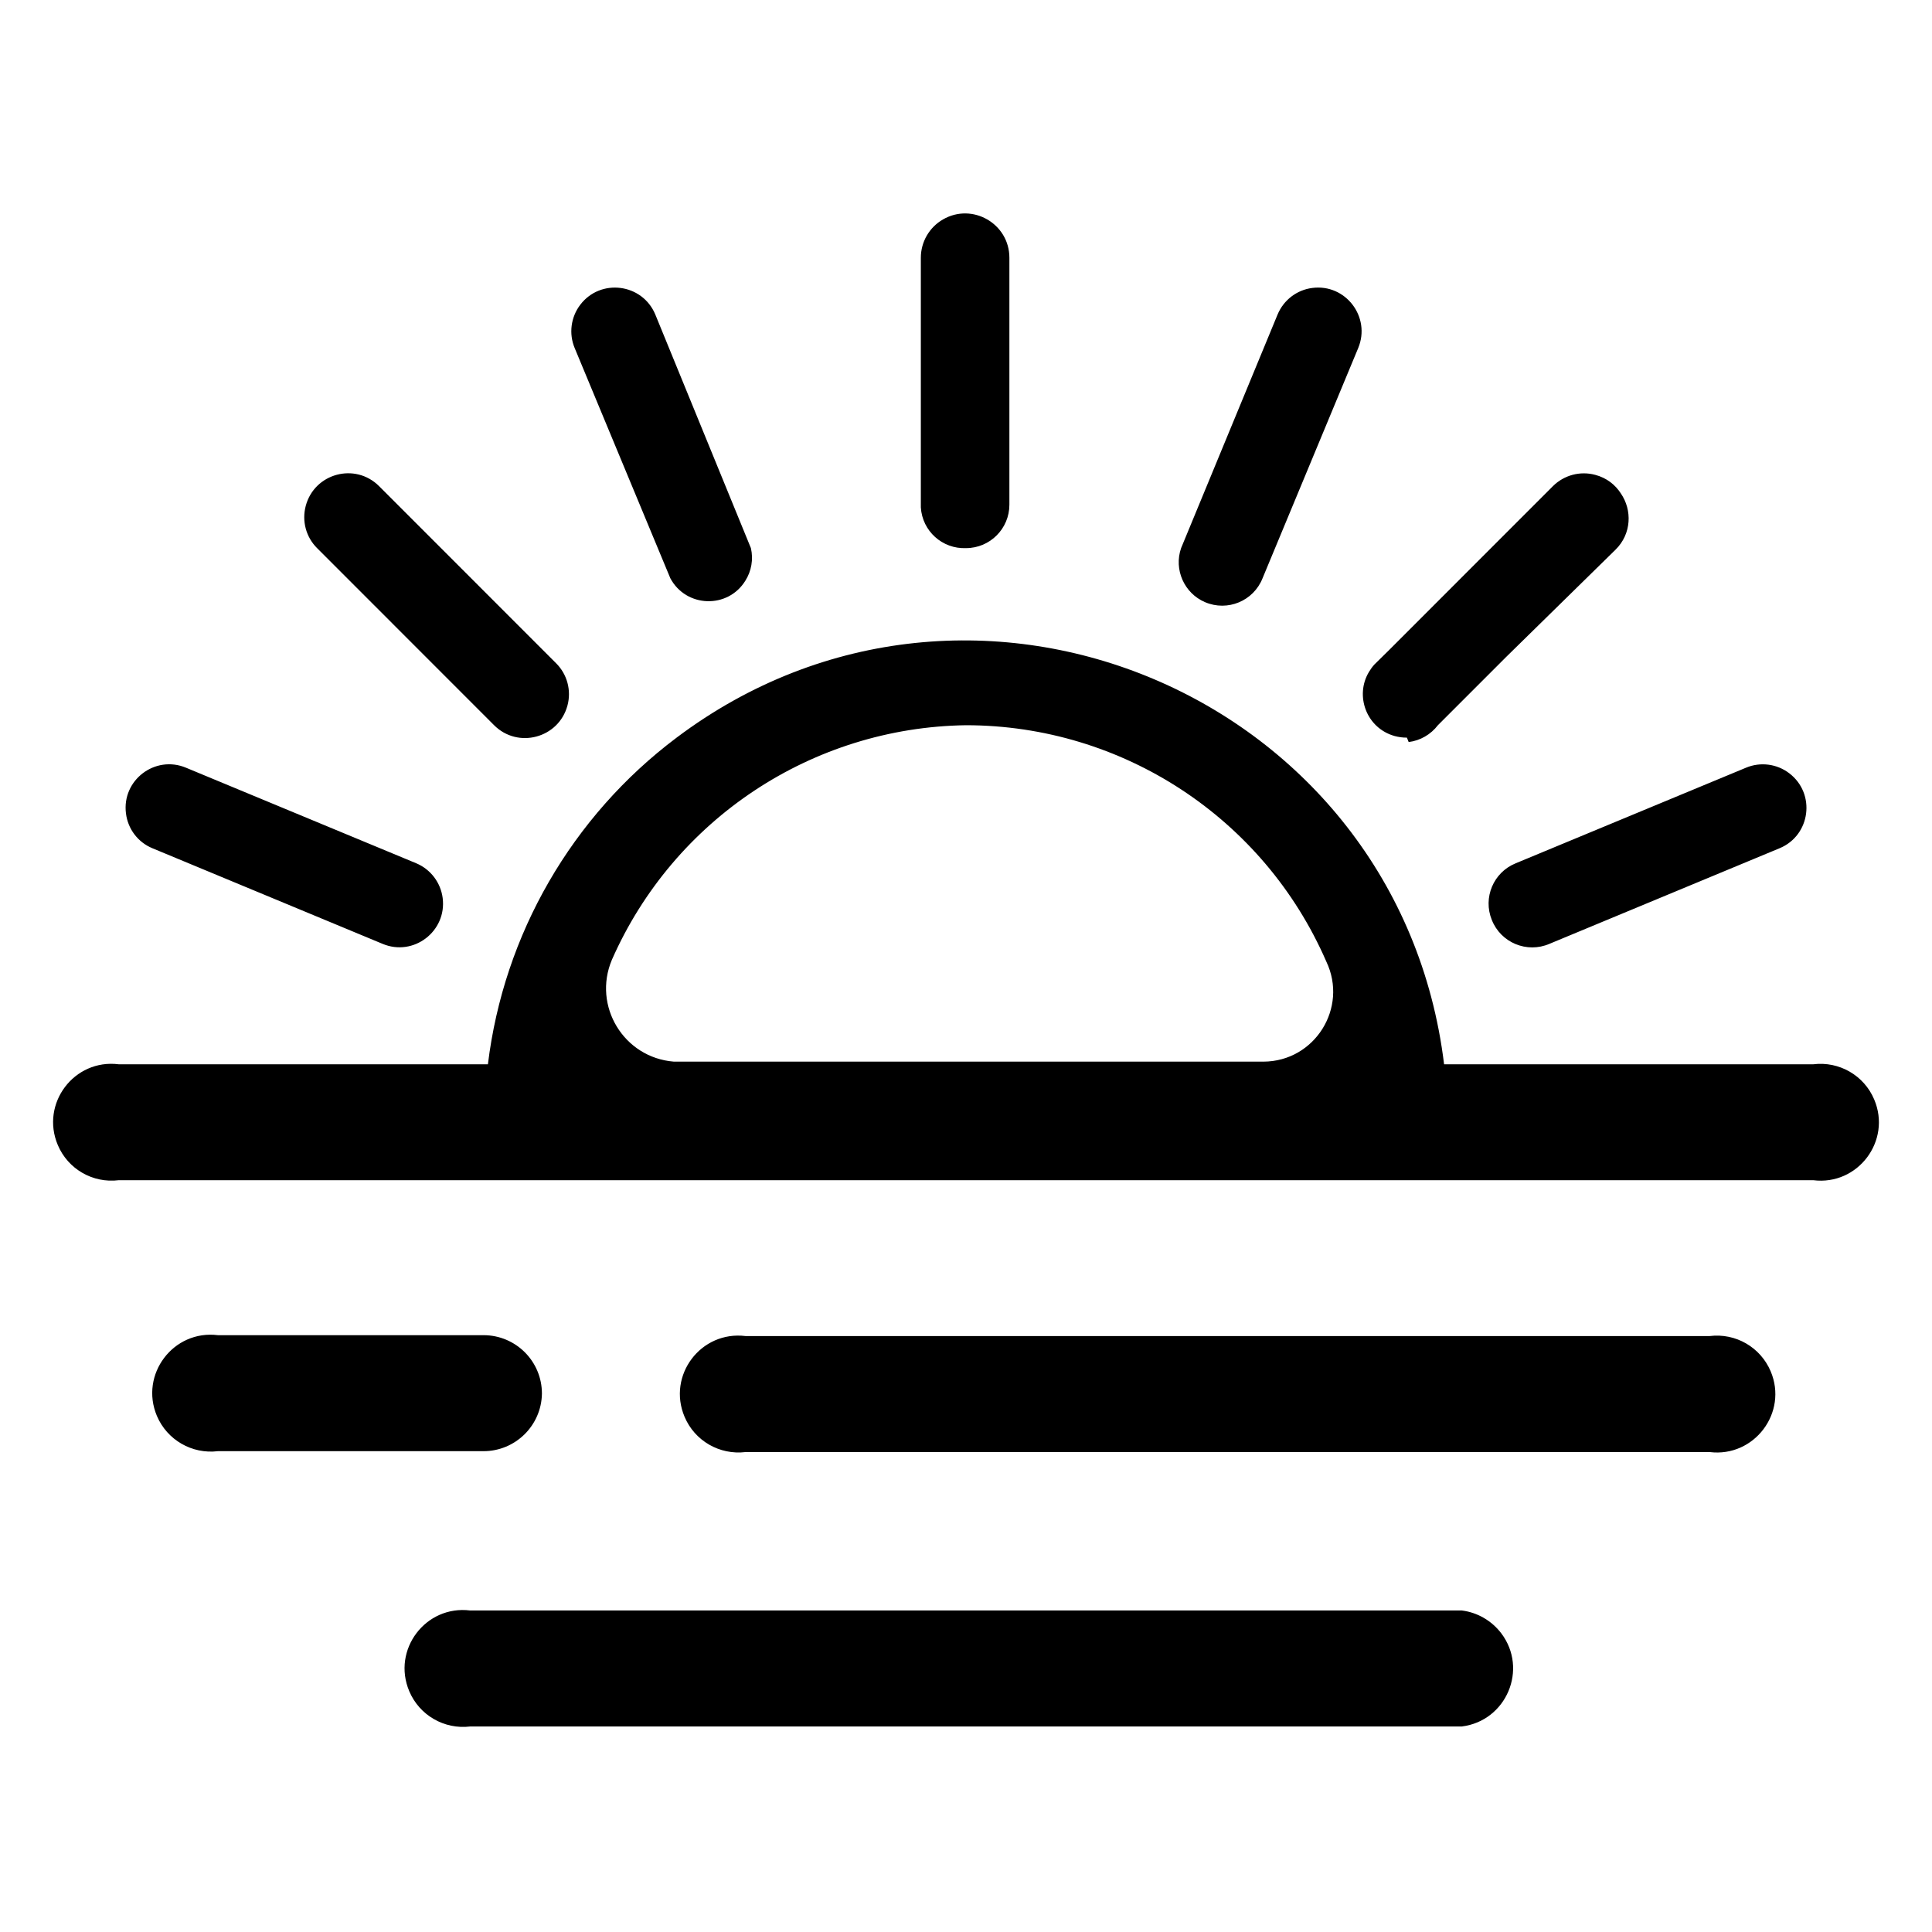 <?xml version="1.0" encoding="utf-8"?>
<svg id="tropical" viewBox="0 0 24 24" xmlns="http://www.w3.org/2000/svg">
  <path d="M 7.139 4.324 C 7.064 4.145 7.091 3.94 7.208 3.786 C 7.461 3.454 7.979 3.521 8.14 3.906 L 9.328 6.809 C 9.36 6.948 9.335 7.094 9.259 7.214 C 9.041 7.567 8.522 7.549 8.327 7.183 Z M 14.672 6.809 L 15.871 3.906 C 15.946 3.727 16.11 3.601 16.302 3.577 C 16.716 3.523 17.032 3.939 16.872 4.324 L 15.684 7.183 C 15.572 7.466 15.249 7.6 14.969 7.48 C 14.71 7.369 14.58 7.075 14.672 6.809 Z M 11.439 6.303 L 11.439 3.202 C 11.439 3.005 11.544 2.824 11.714 2.726 C 12.08 2.514 12.539 2.779 12.539 3.202 L 12.539 6.27 C 12.539 6.567 12.298 6.809 12 6.809 C 11.706 6.821 11.457 6.597 11.439 6.303 Z M 17.072 8.256 L 17.259 8.072 L 19.291 6.039 C 19.429 5.902 19.629 5.848 19.817 5.899 C 19.958 5.936 20.066 6.022 20.135 6.13 C 20.276 6.335 20.27 6.631 20.068 6.829 L 18.712 8.159 L 17.862 9.009 C 17.774 9.124 17.643 9.2 17.499 9.218 L 17.477 9.163 C 17.425 9.164 17.373 9.156 17.324 9.143 C 16.972 9.044 16.829 8.641 17.005 8.348 C 17.024 8.316 17.046 8.285 17.072 8.256 Z M 3.939 6.809 C 3.801 6.672 3.748 6.472 3.798 6.284 C 3.906 5.879 4.412 5.742 4.709 6.039 L 6.908 8.239 C 7.046 8.376 7.1 8.577 7.049 8.765 C 6.94 9.169 6.434 9.305 6.138 9.009 Z M 18.829 10.724 L 21.689 9.537 C 21.867 9.462 22.073 9.488 22.227 9.606 C 22.559 9.859 22.492 10.377 22.107 10.537 L 19.247 11.725 C 18.968 11.845 18.644 11.711 18.532 11.428 C 18.419 11.152 18.552 10.836 18.829 10.724 Z M 1.565 10.106 C 1.511 9.692 1.926 9.376 2.311 9.537 L 5.171 10.724 C 5.349 10.799 5.474 10.963 5.499 11.155 C 5.552 11.569 5.138 11.886 4.753 11.725 L 1.893 10.537 C 1.714 10.463 1.589 10.299 1.565 10.106 Z M 23.282 13.658 C 23.5 14.172 23.079 14.73 22.525 14.661 L 1.475 14.661 C 1.153 14.701 0.844 14.523 0.718 14.224 C 0.5 13.709 0.921 13.151 1.475 13.221 L 6.061 13.221 C 6.258 11.606 7.104 10.141 8.404 9.164 C 12.084 6.396 17.381 8.649 17.939 13.221 L 22.525 13.221 C 22.847 13.181 23.156 13.359 23.282 13.658 Z M 7.601 11.923 C 7.359 12.497 7.749 13.139 8.371 13.188 L 15.695 13.188 C 16.332 13.186 16.75 12.52 16.476 11.945 C 15.701 10.162 13.943 9.01 12 9.009 C 10.09 9.036 8.371 10.174 7.601 11.923 Z M 18.649 20.289 C 18.986 20.735 18.713 21.378 18.159 21.447 L 5.841 21.447 C 5.519 21.486 5.21 21.308 5.084 21.009 C 4.866 20.494 5.287 19.937 5.841 20.006 L 18.159 20.006 C 18.353 20.03 18.53 20.133 18.649 20.289 Z M 6.006 18.027 L 2.707 18.027 C 2.385 18.066 2.076 17.888 1.949 17.589 C 1.732 17.074 2.153 16.517 2.707 16.586 L 6.006 16.586 C 6.407 16.586 6.732 16.91 6.732 17.312 C 6.726 17.708 6.403 18.027 6.006 18.027 Z M 21.996 17.035 C 22.213 17.548 21.792 18.106 21.238 18.038 L 9.262 18.038 C 8.939 18.077 8.63 17.899 8.504 17.6 C 8.286 17.085 8.707 16.528 9.262 16.597 L 21.238 16.597 C 21.56 16.557 21.869 16.735 21.996 17.035 Z"/>
</svg>